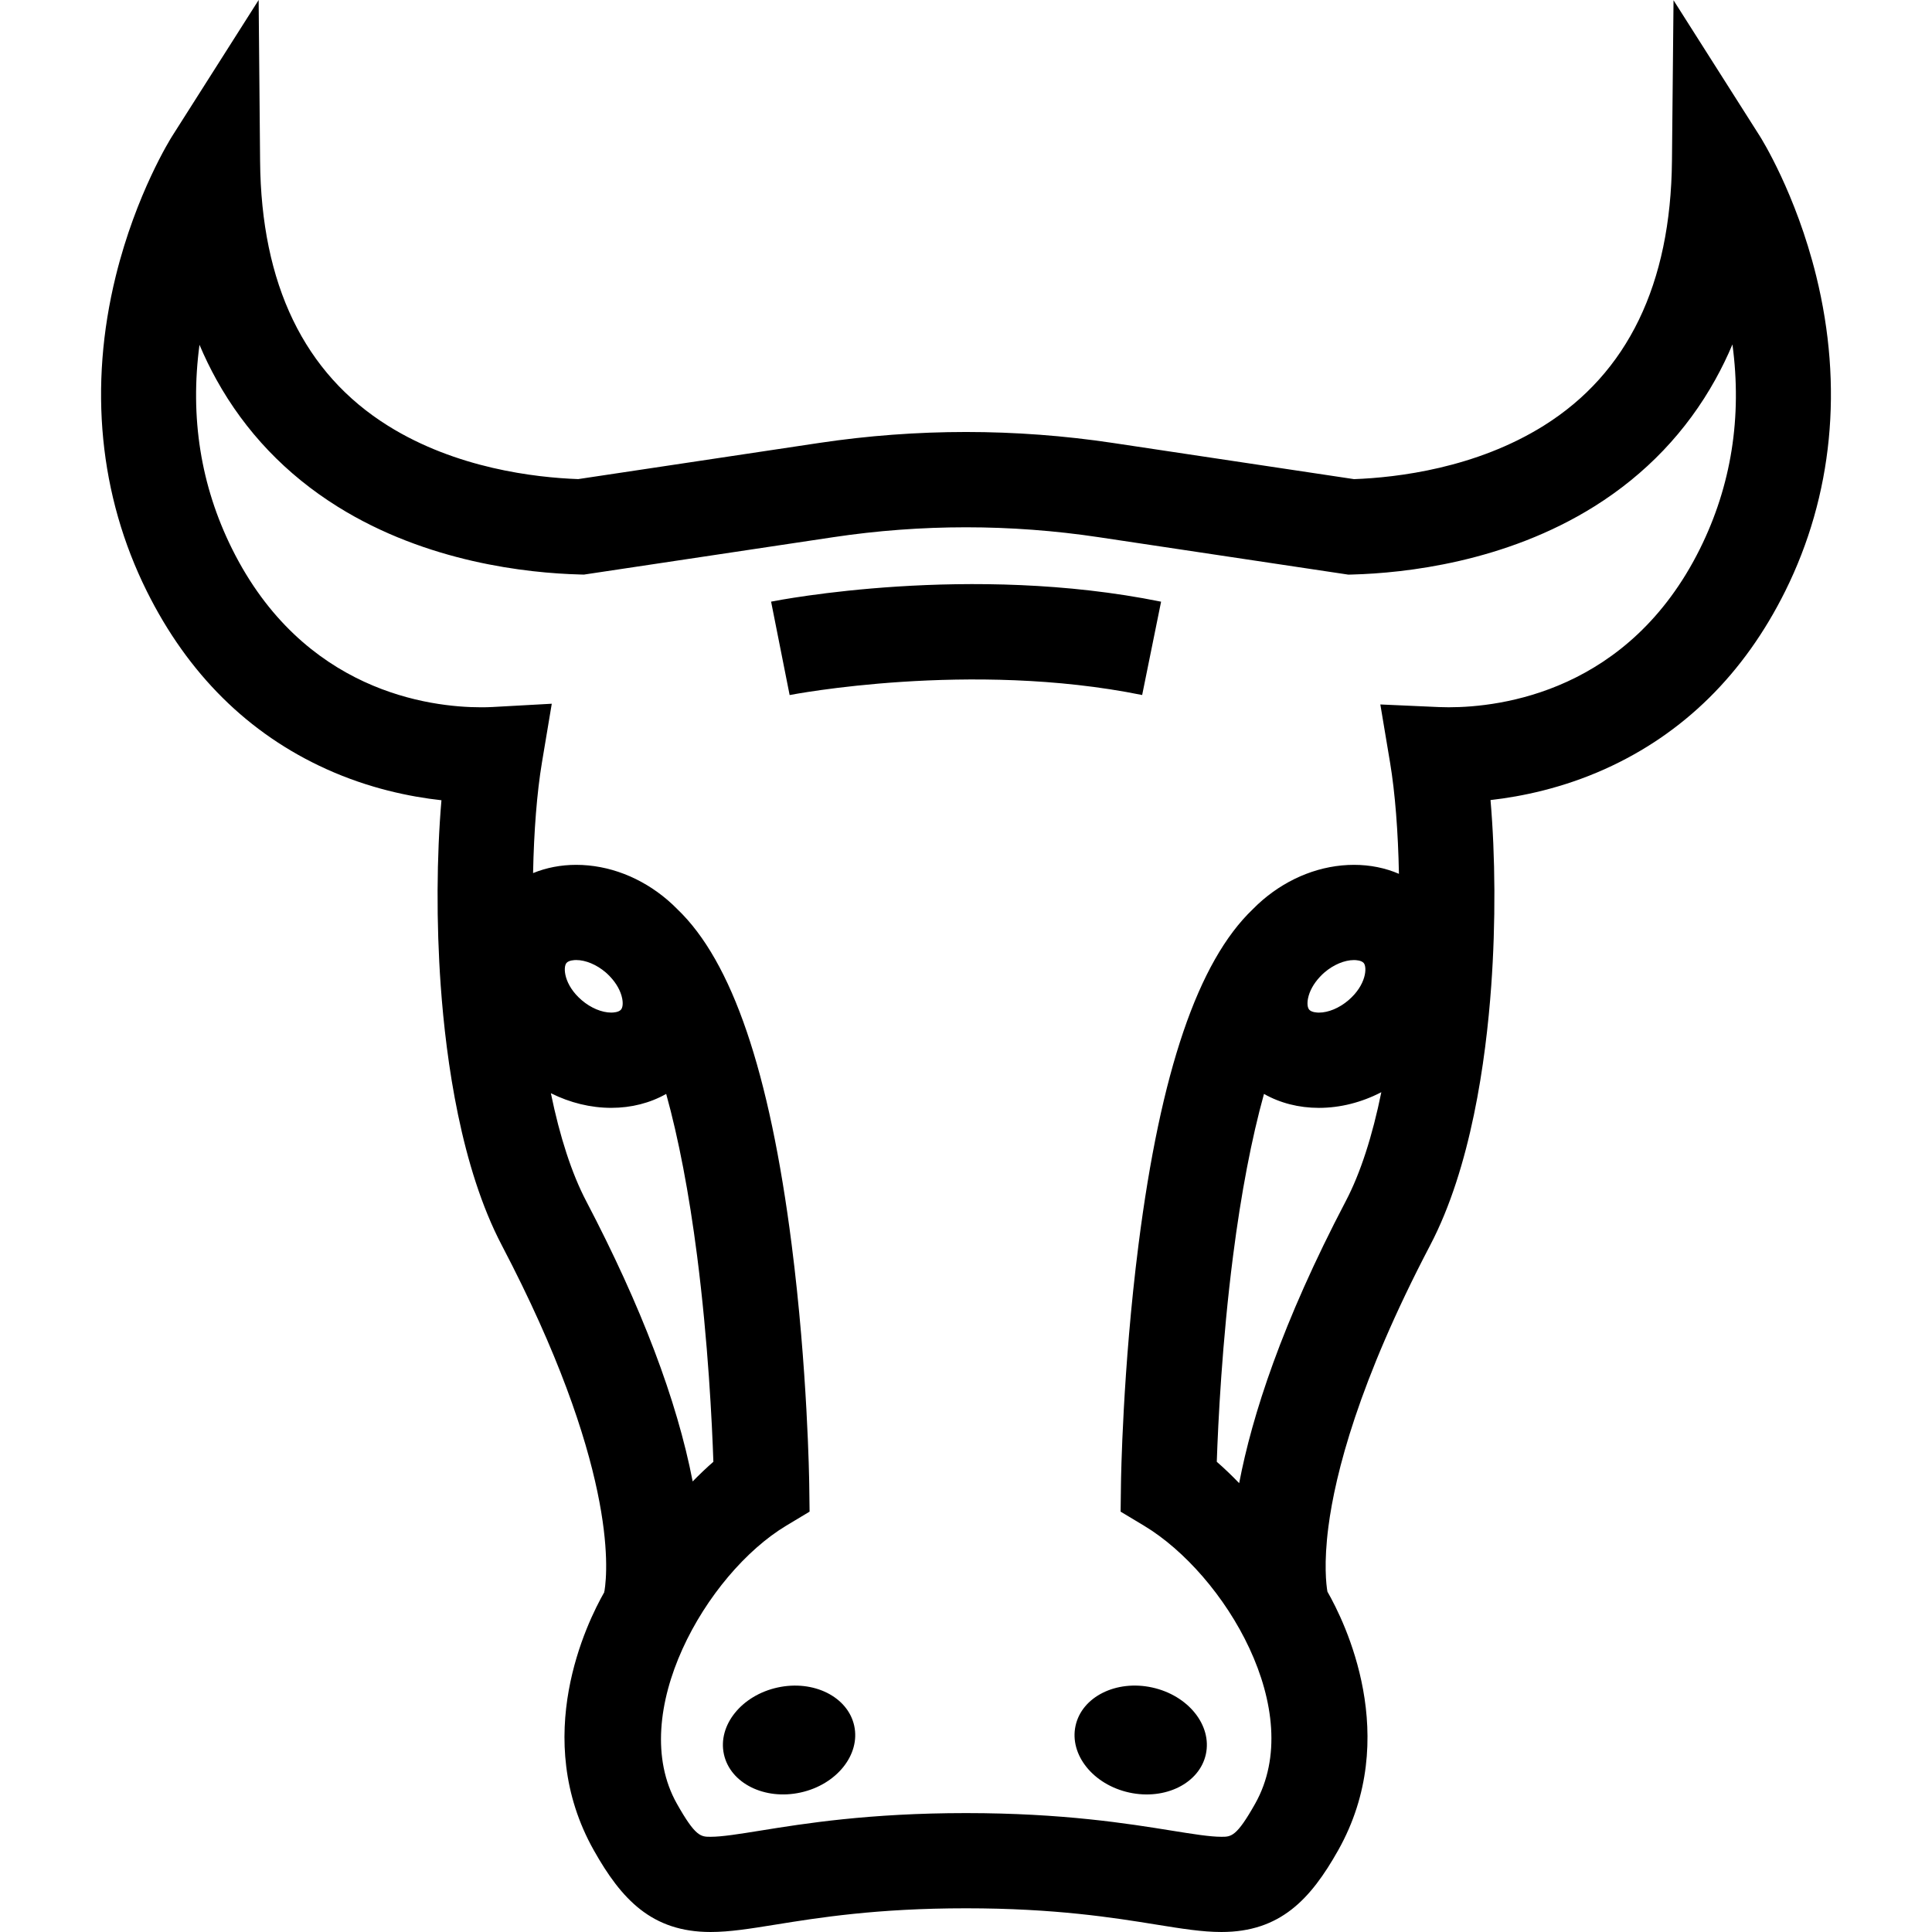 <?xml version="1.0" encoding="iso-8859-1"?>
<!-- Generator: Adobe Illustrator 16.0.0, SVG Export Plug-In . SVG Version: 6.00 Build 0)  -->
<!DOCTYPE svg PUBLIC "-//W3C//DTD SVG 1.1//EN" "http://www.w3.org/Graphics/SVG/1.1/DTD/svg11.dtd">
<svg version="1.1" id="Capa_1" xmlns="http://www.w3.org/2000/svg" xmlns:xlink="http://www.w3.org/1999/xlink" x="0px" y="0px"
	 width="683.517px" height="683.518px" viewBox="0 0 683.517 683.518" style="enable-background:new 0 0 683.517 683.518;"
	 xml:space="preserve">
<g>
	<path d="M302.211,610.55c2.245,10.258-6.254,20.833-18.984,23.619c-12.73,2.786-24.869-3.272-27.115-13.53
		s6.254-20.833,18.984-23.619C287.826,594.232,299.966,600.291,302.211,610.55z M380.516,610.55
		c-2.246,10.262,6.253,20.84,18.983,23.626c12.729,2.786,24.87-3.275,27.116-13.537c2.245-10.262-6.254-20.84-18.983-23.626
		C394.902,594.227,382.762,600.288,380.516,610.55z M631.596,209.133c-14.551,29.296-36.042,50.482-63.856,62.978
		c-14.911,6.691-29.247,9.673-40.415,10.939c1.716,19.83,1.854,43.473,0.256,65.711c-1.917,26.736-7.225,64.355-21.596,91.776
		c-25.365,48.413-33.586,80.892-36.014,99.614c-1.681,12.974-0.768,20.516-0.346,22.958c6.047,10.538,26.354,51.438,3.785,91.534
		c-9.757,17.333-20.509,28.874-41.28,28.874c-6.76,0-13.942-1.155-23.041-2.622c-15.091-2.436-35.766-5.764-67.33-5.764
		c-31.572,0-52.247,3.335-67.337,5.764c-9.099,1.467-16.281,2.622-23.041,2.622c-20.771,0-31.524-11.541-41.28-28.874
		c-22.46-39.896-2.463-80.581,3.695-91.368c0-0.027,0.007-0.062,0.014-0.097l-0.097-0.062c0.042-0.056,0.09-0.132,0.138-0.201
		c1.287-7.881,4.151-45.127-36.333-122.372c-14.378-27.435-19.678-65.062-21.595-91.797c-1.591-22.204-1.453-45.812,0.256-65.628
		c-11.168-1.225-25.649-4.2-40.733-11.029c-27.607-12.496-48.981-33.676-63.525-62.951c-16.807-33.828-20.591-72.374-10.96-111.475
		c7.203-29.228,19.457-48.725,19.976-49.541L91.506,0l0.512,57c0.374,43.618,15.61,75.128,45.286,93.651
		c24.065,15.021,51.908,18.294,67.254,18.848l85.265-12.794c17.139-2.567,34.61-3.875,51.942-3.875
		c17.326,0,34.803,1.301,51.942,3.875l85.341,12.807c15.319-0.567,43.099-3.875,67.178-18.952
		c29.628-18.557,44.871-50.046,45.293-93.582l0.555-56.889l30.507,48.026c0.519,0.816,12.772,20.315,19.976,49.541
		C652.187,136.759,648.402,175.306,631.596,209.133z M245.057,524.113c2.449-2.497,4.906-4.856,7.327-6.953
		c-0.471-13.687-1.847-42.346-5.764-72.887c-2.851-22.204-6.566-41.535-10.932-57.263c-5.688,3.217-12.309,4.933-19.436,4.933
		c-7.293,0-14.592-1.799-21.359-5.176c3.155,15.396,7.383,28.41,12.475,38.132C226.873,462.119,239.521,495.421,245.057,524.113z
		 M215.726,345.42l0.014-0.014c-0.464-0.478-0.941-0.948-1.46-1.392c-3.19-2.733-7.092-4.366-10.427-4.366
		c-0.602,0-2.615,0.069-3.439,1.038c-1.266,1.474-0.948,7.742,5.411,13.188c3.197,2.732,7.092,4.366,10.427,4.366
		c0.602,0,2.609-0.076,3.439-1.038c0.616-0.721,0.775-2.193,0.429-3.958c-0.512-2.609-2.013-5.301-4.193-7.633
		C215.858,345.559,215.789,345.481,215.726,345.42z M488.694,386.409c-6.968,3.604-14.522,5.542-22.078,5.542
		c-7.128,0-13.741-1.717-19.437-4.934c-4.366,15.728-8.089,35.052-10.932,57.256c-3.916,30.541-5.301,59.2-5.765,72.887
		c2.615,2.27,5.279,4.83,7.922,7.562c4.547-23.843,15.111-56.654,37.737-99.823C481.285,415.096,485.533,401.957,488.694,386.409z
		 M467.148,345.427c-0.062,0.062-0.131,0.131-0.2,0.194c-2.181,2.332-3.682,5.022-4.193,7.632c-0.346,1.757-0.188,3.238,0.429,3.958
		c0.83,0.962,2.844,1.038,3.439,1.038c3.342,0,7.236-1.633,10.427-4.366c6.359-5.445,6.677-11.714,5.411-13.188
		c-0.83-0.962-2.844-1.038-3.439-1.038c-3.342,0-7.236,1.632-10.427,4.366c-0.519,0.443-0.996,0.913-1.46,1.392L467.148,345.427z
		 M612.915,121.854c-1.807,4.283-3.819,8.414-6.021,12.385c-10.206,18.398-24.604,33.503-42.795,44.898
		c-31.628,19.81-67.191,23.615-85.583,24.12l-1.488,0.042l-88.329-13.25c-15.492-2.325-31.288-3.501-46.947-3.501
		c-15.665,0-31.455,1.176-46.947,3.501l-88.233,13.236l-1.481-0.042c-18.419-0.491-54.032-4.262-85.645-23.996
		c-18.232-11.382-32.652-26.487-42.864-44.905c-2.2-3.965-4.2-8.089-6.006-12.358c-3.418,25.656,0.436,49.873,11.513,72.167
		c25.144,50.614,70.043,56.08,88.178,56.08c1.391,0,2.712-0.028,3.923-0.097l21.02-1.162l-3.473,20.764
		c-1.785,10.656-2.851,24.445-3.141,39.149c4.664-1.903,9.811-2.913,15.257-2.913c11.472,0,22.958,4.428,32.347,12.468
		c1.204,1.031,2.352,2.117,3.453,3.238c19.36,18.502,32.596,57.354,40.422,118.622c5.639,44.13,6.2,83.189,6.22,84.829l0.125,9.666
		l-8.282,4.981c-28.32,17.035-56.606,66.486-38.671,98.343c6.594,11.714,8.483,11.714,11.922,11.714
		c4.062,0,10.074-0.969,17.678-2.193c15.305-2.47,38.429-6.193,72.693-6.193c34.264,0,57.388,3.729,72.693,6.193
		c7.61,1.225,13.616,2.193,17.685,2.193c3.439,0,5.328,0,11.922-11.714c18.377-32.646-10.689-81.127-39.314-98.343
		c-0.007,0-8.289-4.981-8.289-4.981l0.125-9.666c0.014-1.64,0.581-40.699,6.213-84.829c7.819-61.276,21.055-100.12,40.422-118.622
		c1.1-1.121,2.249-2.207,3.453-3.238c9.389-8.04,20.875-12.468,32.347-12.468c5.695,0,11.071,1.093,15.907,3.176
		c-0.284-14.793-1.349-28.666-3.141-39.384l-3.439-20.536l20.799,0.927c1.072,0.048,2.207,0.069,3.391,0.069
		c18.35,0,63.745-5.466,88.89-56.066C612.513,171.818,616.36,147.56,612.915,121.854z M272.803,212.856l6.559,33.046
		c0.63-0.125,63.975-12.344,124.718-0.014l6.697-33.018C343.233,199.163,275.646,212.296,272.803,212.856z"/>
</g>
<g>
</g>
<g>
</g>
<g>
</g>
<g>
</g>
<g>
</g>
<g>
</g>
<g>
</g>
<g>
</g>
<g>
</g>
<g>
</g>
<g>
</g>
<g>
</g>
<g>
</g>
<g>
</g>
<g>
</g>
</svg>
